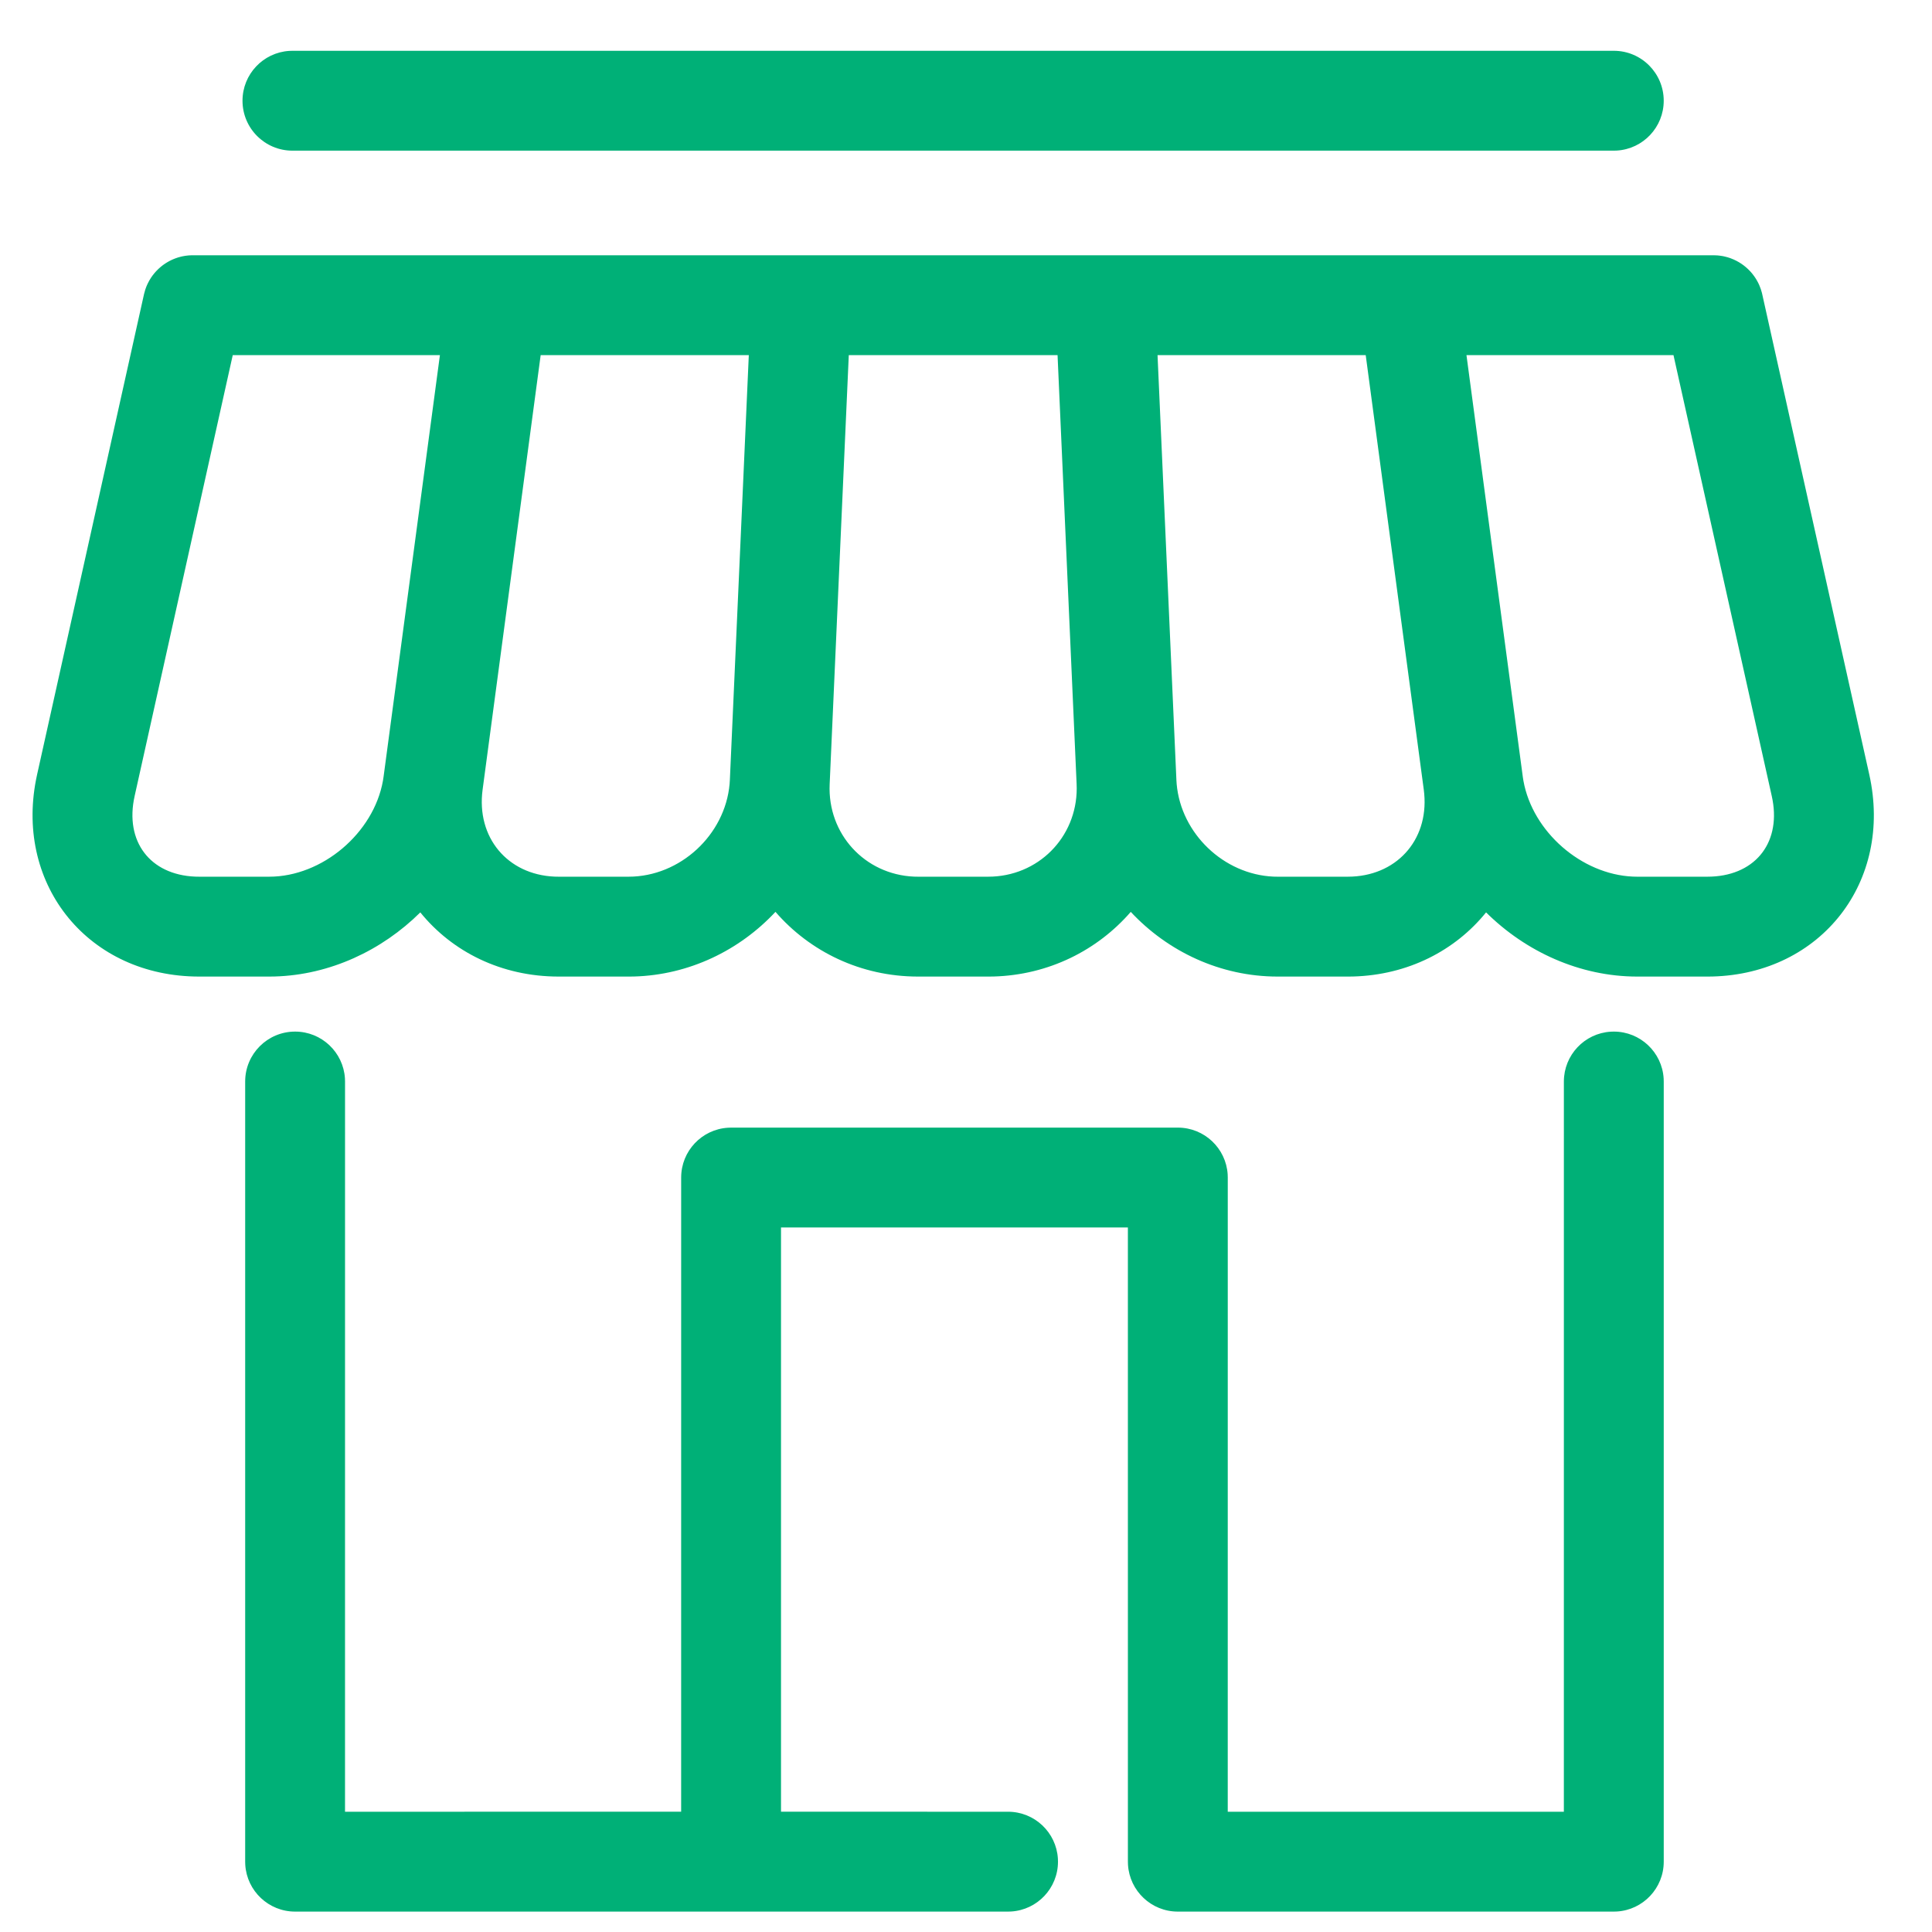 <?xml version="1.0" encoding="UTF-8"?>
<svg width="100px" height="100px" viewBox="0 0 100 100" version="1.1" xmlns="http://www.w3.org/2000/svg" xmlns:xlink="http://www.w3.org/1999/xlink">
    <!-- Generator: Sketch 63.1 (92452) - https://sketch.com -->
    <title>Restaurant01</title>
    <desc>Created with Sketch.</desc>
    <g id="Restaurant01" stroke="none" stroke-width="1" fill="none" fill-rule="evenodd">
        <path d="M83.53,53.395 C84.903,53.395 86.026,54.464 86.11,55.816 L86.115,55.979 L86.115,96.36 C86.115,97.732 85.045,98.855 83.694,98.939 L83.53,98.944 L60.964,98.944 C59.592,98.944 58.469,97.874 58.385,96.523 L58.38,96.36 L58.379,63.534 L40.425,63.534 L40.425,93.774 L52.176,93.775 C53.549,93.775 54.671,94.845 54.756,96.196 L54.761,96.36 C54.761,97.732 53.691,98.855 52.34,98.939 L52.176,98.944 L15.274,98.944 C13.902,98.944 12.779,97.874 12.695,96.523 L12.69,96.36 L12.69,55.979 C12.69,54.552 13.847,53.395 15.274,53.395 C16.647,53.395 17.769,54.464 17.854,55.816 L17.859,55.979 L17.858,93.775 L35.256,93.774 L35.257,60.95 C35.257,59.577 36.326,58.455 37.678,58.371 L37.841,58.365 L60.964,58.365 C62.337,58.365 63.459,59.435 63.544,60.786 L63.549,60.95 L63.548,93.775 L80.945,93.775 L80.946,55.979 C80.946,54.607 82.016,53.484 83.367,53.4 L83.53,53.395 Z M8.044,14.079 L8.084,14.036 C8.091,14.029 8.098,14.021 8.106,14.014 C8.168,13.947 8.235,13.885 8.304,13.826 C8.324,13.809 8.344,13.793 8.365,13.776 C8.387,13.758 8.41,13.741 8.433,13.723 C8.445,13.715 8.457,13.706 8.469,13.697 C8.499,13.676 8.529,13.655 8.56,13.635 C8.583,13.62 8.605,13.606 8.628,13.592 C8.647,13.58 8.666,13.569 8.685,13.558 C8.71,13.543 8.736,13.529 8.762,13.515 C8.784,13.503 8.807,13.492 8.829,13.481 C8.855,13.468 8.88,13.456 8.906,13.444 C8.926,13.435 8.946,13.426 8.966,13.418 C8.998,13.404 9.03,13.391 9.063,13.379 C9.078,13.373 9.093,13.368 9.108,13.363 C9.14,13.351 9.173,13.34 9.206,13.329 C9.232,13.322 9.257,13.314 9.283,13.307 C9.305,13.301 9.328,13.295 9.351,13.289 C9.378,13.282 9.404,13.276 9.431,13.27 C9.463,13.264 9.494,13.257 9.526,13.252 C9.548,13.248 9.571,13.244 9.593,13.241 C9.619,13.237 9.644,13.234 9.669,13.231 C9.704,13.226 9.739,13.223 9.774,13.22 C9.786,13.22 9.799,13.219 9.812,13.218 L9.842,13.216 C9.873,13.214 9.904,13.213 9.935,13.213 L9.976,13.213 L88.708,13.212 C88.752,13.213 88.797,13.214 88.841,13.217 L88.692,13.213 C88.758,13.213 88.824,13.216 88.89,13.22 C88.923,13.223 88.957,13.226 88.99,13.23 C89.01,13.232 89.03,13.235 89.05,13.238 C89.085,13.242 89.121,13.248 89.156,13.254 C89.18,13.259 89.203,13.263 89.227,13.268 C89.248,13.273 89.269,13.278 89.289,13.283 C89.33,13.292 89.371,13.303 89.411,13.314 C89.42,13.317 89.428,13.32 89.437,13.322 C89.476,13.334 89.514,13.346 89.551,13.359 C89.565,13.365 89.579,13.37 89.593,13.375 C89.974,13.516 90.312,13.745 90.583,14.036 C90.645,14.102 90.703,14.171 90.757,14.244 C90.809,14.313 90.858,14.384 90.903,14.458 C90.911,14.472 90.92,14.487 90.928,14.502 C90.974,14.58 91.016,14.661 91.053,14.744 C91.058,14.758 91.063,14.771 91.069,14.784 C91.122,14.905 91.164,15.031 91.197,15.161 L91.214,15.235 L96.753,40.087 C97.989,45.636 94.263,50.396 88.638,50.544 L88.369,50.547 L84.742,50.547 C81.783,50.547 78.975,49.265 76.919,47.225 C75.323,49.197 72.883,50.467 70.031,50.544 L69.757,50.547 L66.132,50.547 C63.166,50.547 60.445,49.253 58.528,47.199 C56.804,49.187 54.28,50.465 51.424,50.544 L51.146,50.547 L47.52,50.547 C44.55,50.547 41.917,49.251 40.138,47.198 C38.282,49.188 35.671,50.465 32.813,50.544 L32.534,50.547 L28.918,50.547 C25.947,50.547 23.402,49.259 21.755,47.225 C19.765,49.199 17.07,50.464 14.216,50.543 L13.931,50.547 L10.311,50.547 C4.626,50.547 0.79,45.875 1.866,40.351 L1.921,40.087 L7.452,15.236 L7.46,15.2 C7.468,15.166 7.477,15.133 7.486,15.099 L7.452,15.236 C7.469,15.159 7.49,15.083 7.514,15.009 C7.519,14.992 7.525,14.974 7.531,14.957 C7.543,14.922 7.555,14.887 7.569,14.853 C7.578,14.83 7.588,14.807 7.597,14.784 C7.608,14.757 7.62,14.732 7.632,14.706 C7.639,14.691 7.646,14.676 7.654,14.661 C7.743,14.477 7.853,14.307 7.98,14.154 C7.983,14.151 7.986,14.147 7.989,14.144 L8.044,14.079 L8.044,14.079 Z M86.619,18.381 L75.904,18.381 L78.818,40.193 L78.82,40.212 L78.853,40.418 C79.328,43.05 81.85,45.256 84.519,45.373 L84.742,45.378 L88.369,45.378 C90.764,45.378 92.163,43.718 91.749,41.416 L91.708,41.211 L86.619,18.381 Z M70.689,18.381 L59.914,18.381 L60.89,40.363 L60.891,40.388 L60.904,40.584 C61.133,43.149 63.343,45.261 65.916,45.374 L66.132,45.378 L69.757,45.378 C72.243,45.378 73.937,43.521 73.718,41.087 L73.695,40.877 L70.689,18.381 Z M54.739,18.381 L43.933,18.381 L43.489,28.322 L42.943,40.592 C42.828,43.167 44.762,45.262 47.307,45.374 L47.52,45.378 L51.146,45.378 C53.723,45.378 55.731,43.352 55.731,40.804 L55.726,40.612 L55.726,40.591 L54.739,18.381 Z M38.758,18.381 L27.985,18.381 L26.948,26.137 L24.979,40.876 C24.65,43.344 26.266,45.269 28.706,45.374 L28.918,45.378 L32.534,45.378 C35.201,45.378 37.531,43.217 37.764,40.576 L37.778,40.361 L38.413,26.137 L38.758,18.381 Z M6.967,41.209 C6.447,43.55 7.764,45.277 10.102,45.374 L10.311,45.378 L13.931,45.378 C16.684,45.378 19.338,43.119 19.821,40.413 L19.852,40.212 L19.855,40.193 L22.77,18.381 L12.047,18.381 L6.967,41.209 Z M83.53,2.629 C84.957,2.629 86.114,3.786 86.114,5.214 C86.114,6.586 85.045,7.709 83.693,7.793 L83.53,7.798 L15.136,7.798 C13.709,7.798 12.552,6.641 12.552,5.214 C12.552,3.841 13.622,2.719 14.973,2.634 L15.136,2.629 L83.53,2.629 Z" id="Restaurant_01" fill="#00B077"></path>
    </g>
</svg>